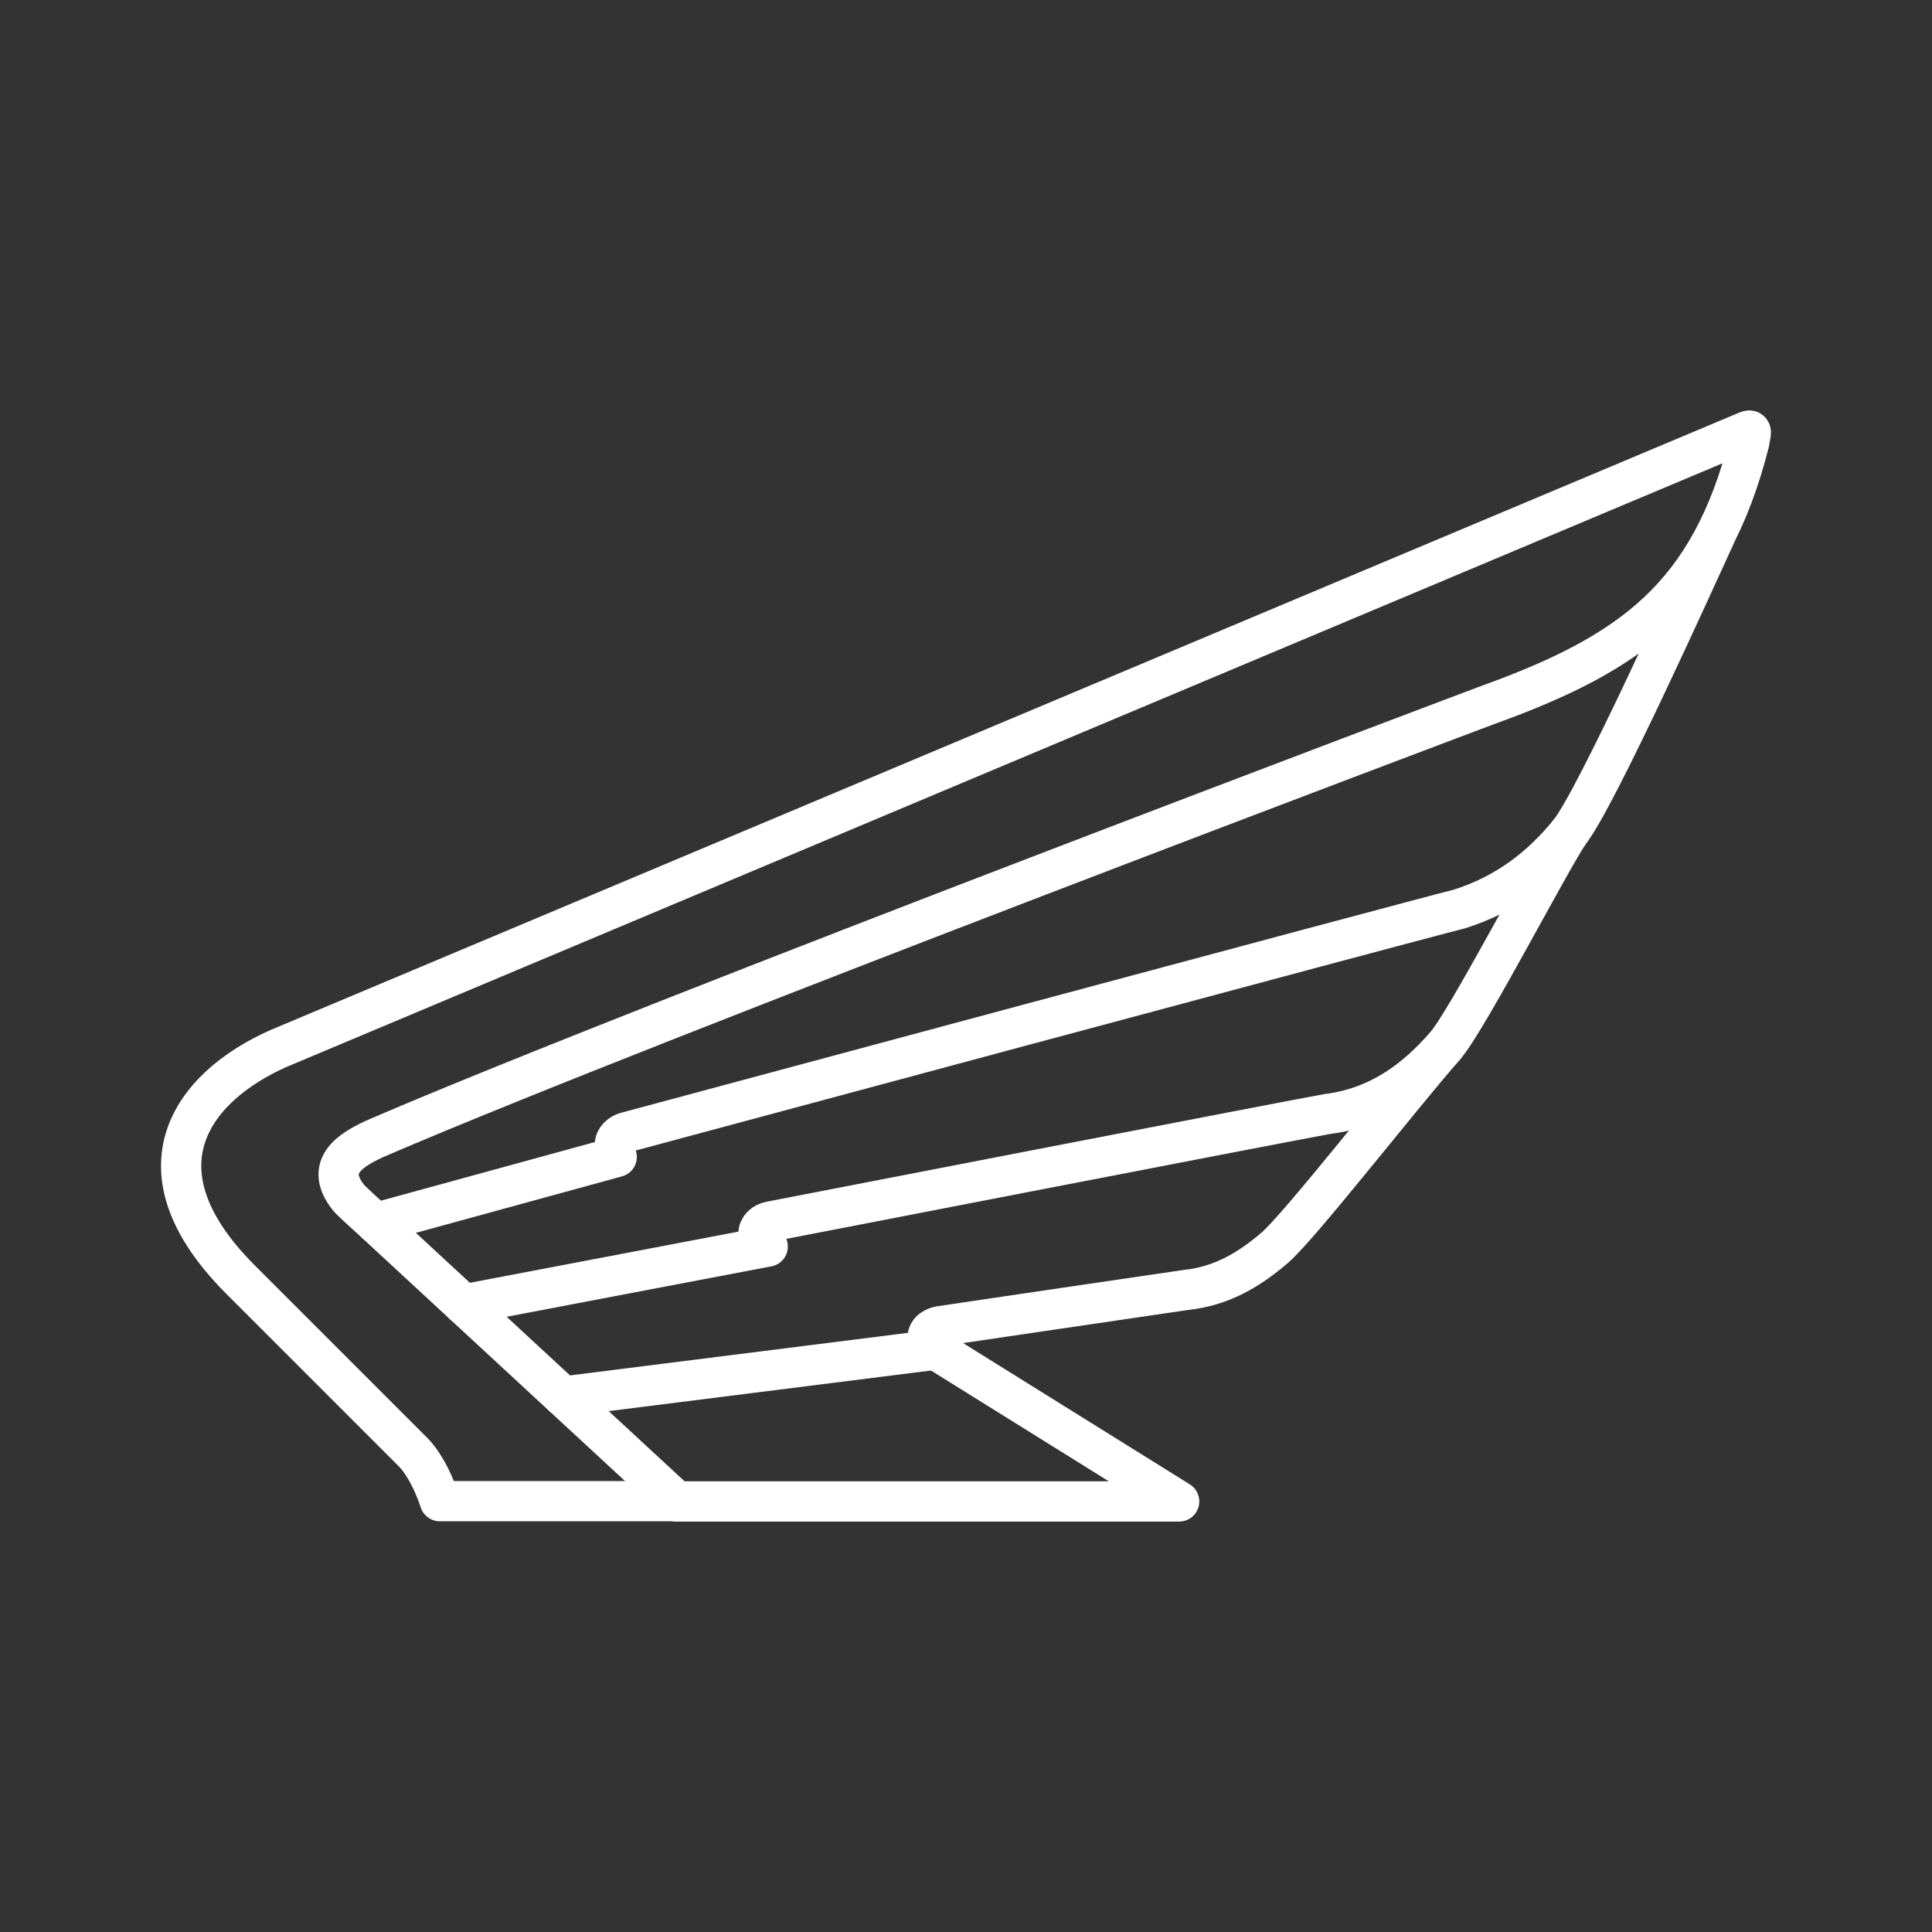 <?xml version="1.0" encoding="UTF-8"?><svg id="b" xmlns="http://www.w3.org/2000/svg" viewBox="0 0 48 48"><rect x="0" y="0" width="48" height="48" fill="#333333" stroke="none"/><defs><style>.c{fill:none;stroke:#fff;stroke-linecap:round;stroke-linejoin:round;}</style></defs><path class="c" d="m42.664,13.199c-.479,1.04-3.006,6.657-3.675,7.481-.695.856-1.559,1.534-2.735,1.905-1.241.31-20.581,5.513-20.707,5.548-.125.035-.27.15-.27.305,0,.255.045.306.045.306l-5.989,1.641s-.604-.541-.674-.63c-.587-.746-.041-1.164.76-1.508,6.779-2.915,27.535-10.728,27.535-10.728,3.578-1.289,5.534-2.697,6.508-6.537-.013-.076.12-.344-.048-.274L7.125,25.963c-2.157.867-4.039,2.938-1.147,5.83.493.493,3.835,3.835,4.269,4.269h.001c.434.433.68,1.234.68,1.234h5.886"/><path class="c" d="m9.332,30.386l2.188,2.023,7.554-1.439s-.23-.145-.23-.313.135-.278.298-.31,13.03-2.529,13.83-2.669c1.272-.16,2.176-.833,2.935-1.698.545-.622,2.603-4.599,3.083-5.3"/><path class="c" d="m11.52,32.409l2.474,2.288,9.249-1.165s-.2-.073-.2-.28.197-.283.31-.303,5.476-.807,6.107-.9c.897-.094,1.585-.512,2.208-1.047.628-.54,3.073-3.686,4.239-5.02"/><path class="c" d="m13.994,34.696l2.819,2.607h12.483l-6.053-3.772"/></svg>